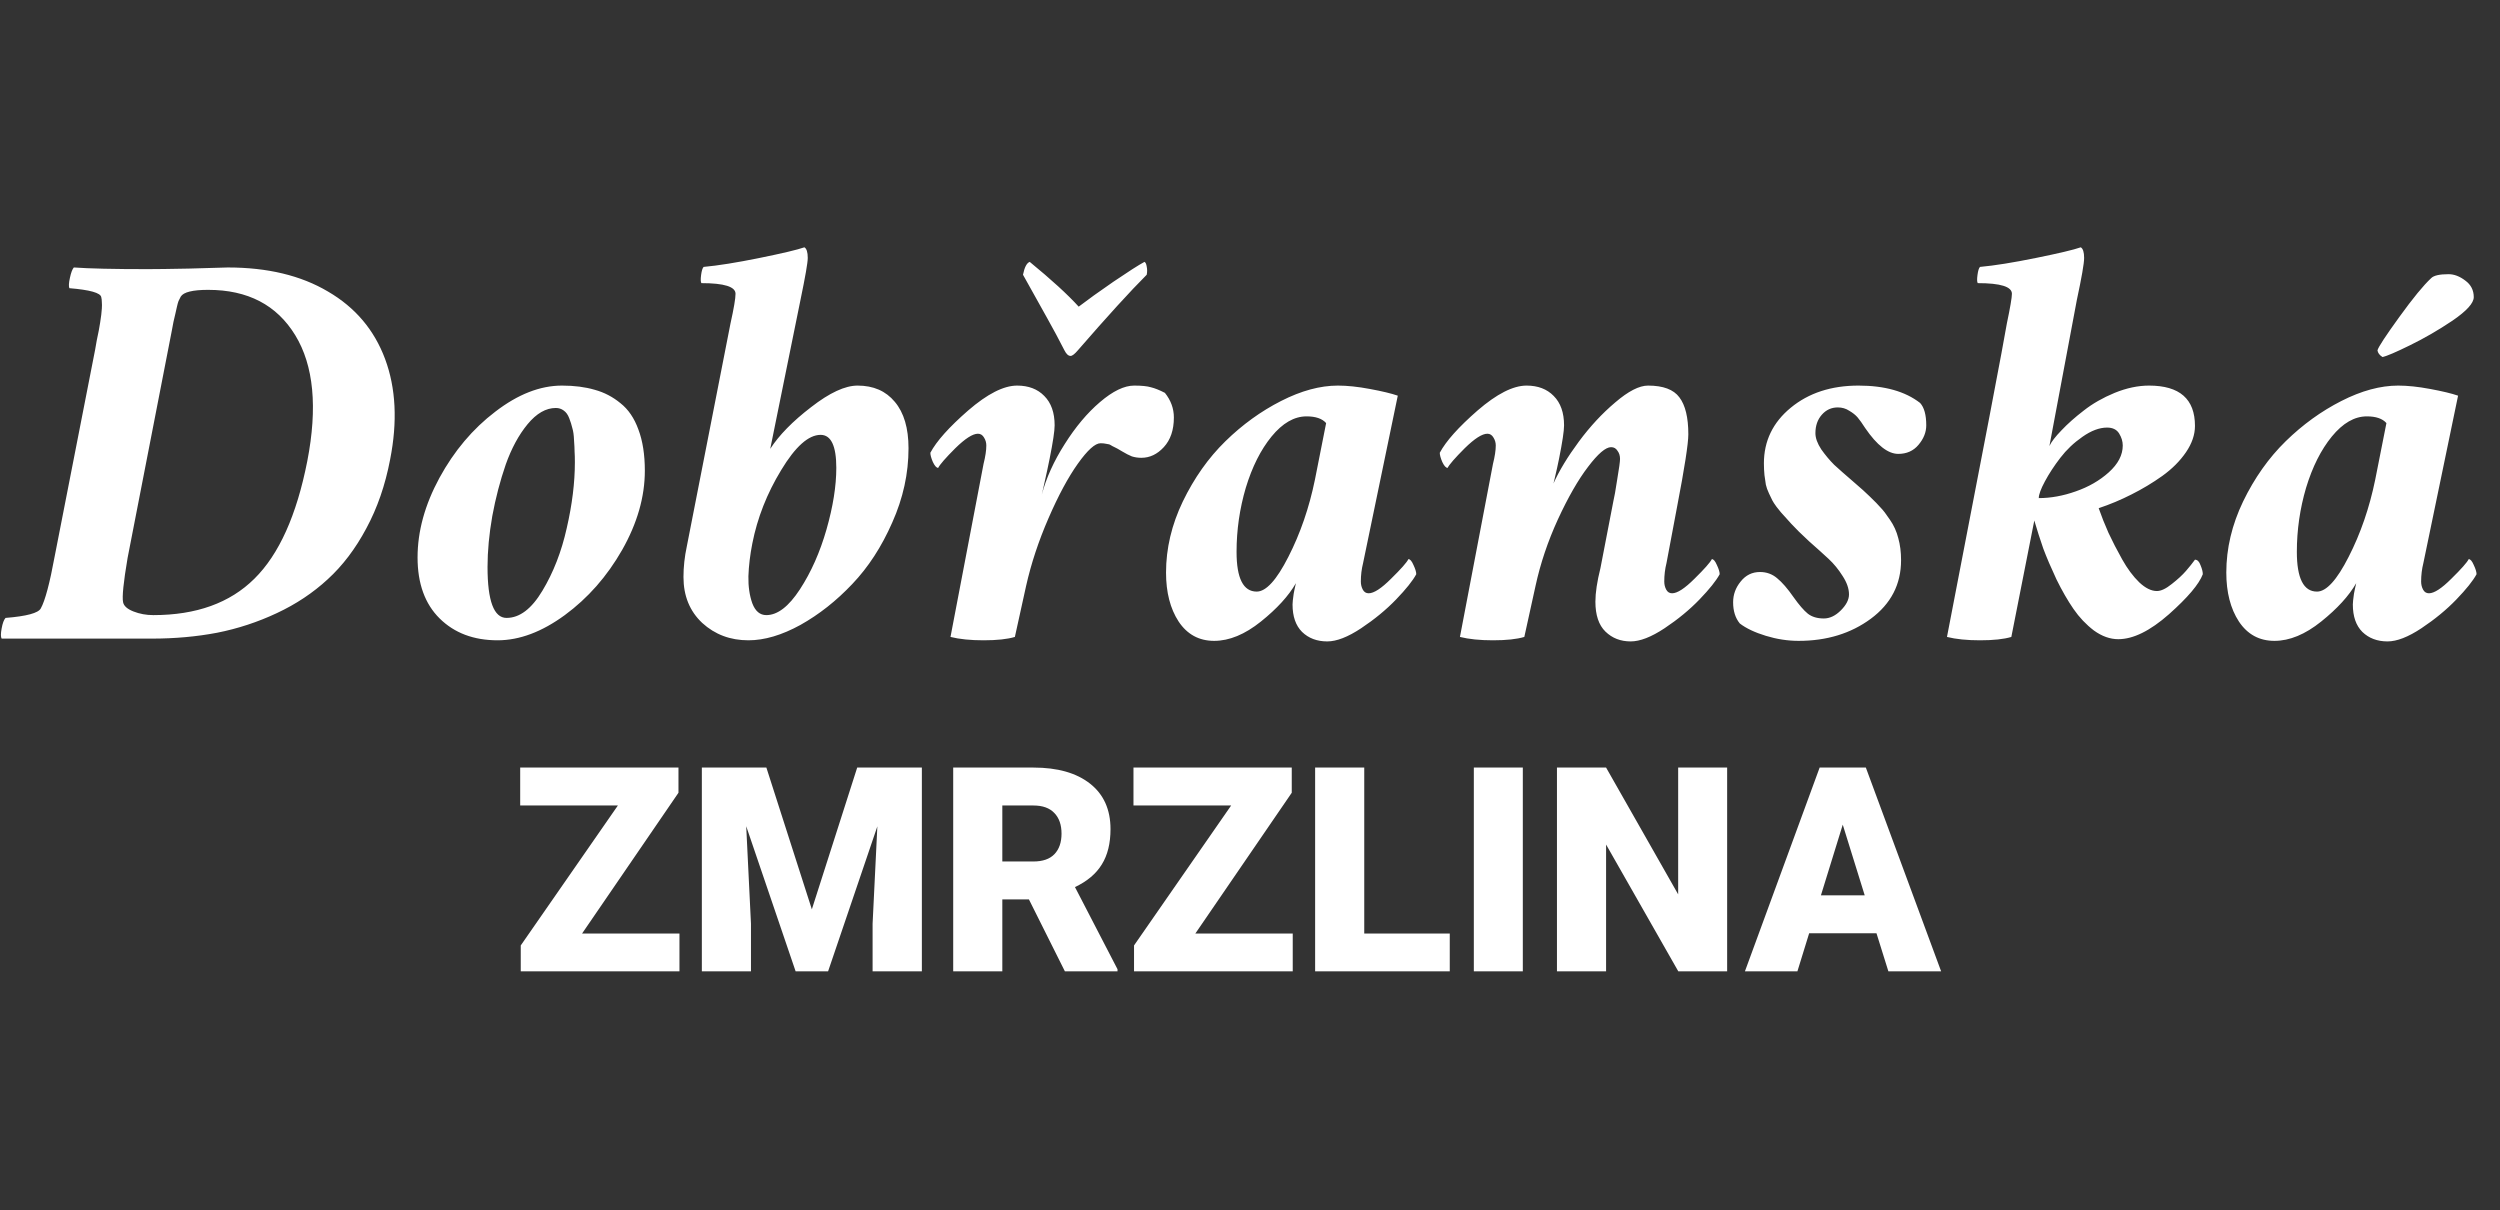 <svg width="157" height="76" viewBox="0 0 157 76" fill="none" xmlns="http://www.w3.org/2000/svg">
<rect x="0" y="0" width="157" height="76" fill="#333333" stroke="none"/>
<path d="M10.789 20.77L8.012 35.043C7.754 36.566 7.66 37.492 7.73 37.82C7.777 38.055 7.994 38.248 8.381 38.4C8.768 38.553 9.184 38.629 9.629 38.629C12.324 38.629 14.44 37.867 15.975 36.344C17.521 34.82 18.629 32.359 19.297 28.961C19.953 25.586 19.701 22.949 18.541 21.051C17.381 19.152 15.559 18.203 13.074 18.203C12.102 18.203 11.527 18.344 11.352 18.625C11.305 18.707 11.258 18.801 11.211 18.906C11.176 19 11.141 19.129 11.105 19.293C11.07 19.445 11.041 19.574 11.018 19.68C10.994 19.773 10.953 19.949 10.895 20.207C10.848 20.465 10.812 20.652 10.789 20.77ZM14.305 16.797C16.801 16.797 18.898 17.301 20.598 18.309C22.309 19.305 23.504 20.717 24.184 22.545C24.863 24.373 24.969 26.477 24.5 28.855C24.195 30.461 23.697 31.902 23.006 33.18C22.326 34.457 21.518 35.523 20.58 36.379C19.654 37.234 18.588 37.943 17.381 38.506C16.186 39.068 14.938 39.478 13.637 39.736C12.348 39.982 10.977 40.105 9.523 40.105H0.102C0.043 40 0.043 39.789 0.102 39.473C0.16 39.145 0.242 38.922 0.348 38.805C1.672 38.699 2.41 38.5 2.562 38.207C2.832 37.727 3.125 36.625 3.441 34.902L5.973 21.965C5.996 21.848 6.031 21.648 6.078 21.367C6.137 21.074 6.178 20.875 6.201 20.77C6.225 20.652 6.254 20.482 6.289 20.26C6.324 20.037 6.348 19.873 6.359 19.768C6.371 19.662 6.383 19.533 6.395 19.381C6.406 19.217 6.406 19.082 6.395 18.977C6.395 18.859 6.383 18.754 6.359 18.66C6.312 18.391 5.645 18.203 4.355 18.098C4.309 17.98 4.32 17.764 4.391 17.447C4.461 17.119 4.543 16.902 4.637 16.797C5.598 16.867 7.145 16.902 9.277 16.902C9.805 16.902 10.666 16.891 11.861 16.867C13.068 16.832 13.883 16.809 14.305 16.797ZM34.906 25.621C34.285 25.621 33.693 25.961 33.131 26.641C32.58 27.309 32.123 28.152 31.76 29.172C31.408 30.191 31.127 31.27 30.916 32.406C30.717 33.543 30.617 34.609 30.617 35.605C30.617 37.738 31.016 38.805 31.812 38.805C32.633 38.805 33.383 38.236 34.062 37.1C34.754 35.951 35.264 34.639 35.592 33.162C35.932 31.686 36.102 30.309 36.102 29.031C36.102 28.75 36.096 28.527 36.084 28.363C36.084 28.199 36.072 27.959 36.049 27.643C36.037 27.326 36.002 27.074 35.943 26.887C35.897 26.688 35.832 26.482 35.75 26.271C35.668 26.049 35.551 25.885 35.398 25.779C35.258 25.674 35.094 25.621 34.906 25.621ZM35.293 24.215C36.066 24.215 36.752 24.303 37.35 24.479C37.947 24.643 38.486 24.924 38.967 25.322C39.459 25.709 39.834 26.26 40.092 26.975C40.361 27.689 40.496 28.551 40.496 29.559C40.496 31.199 40.022 32.857 39.072 34.533C38.123 36.197 36.922 37.562 35.469 38.629C34.027 39.684 32.621 40.211 31.25 40.211C29.75 40.211 28.537 39.754 27.611 38.84C26.686 37.926 26.223 36.648 26.223 35.008C26.223 33.367 26.68 31.703 27.594 30.016C28.52 28.316 29.691 26.928 31.109 25.85C32.527 24.76 33.922 24.215 35.293 24.215ZM51.535 27.309C50.773 27.309 49.947 28.047 49.057 29.523C48.166 30.988 47.562 32.523 47.246 34.129C47.105 34.844 47.023 35.529 47 36.185C46.988 36.83 47.07 37.398 47.246 37.891C47.434 38.383 47.727 38.629 48.125 38.629C48.828 38.629 49.531 38.09 50.234 37.012C50.938 35.934 51.494 34.68 51.904 33.25C52.315 31.809 52.52 30.52 52.52 29.383C52.52 28 52.191 27.309 51.535 27.309ZM48.371 28.188C48.922 27.332 49.777 26.459 50.938 25.568C52.098 24.666 53.07 24.215 53.855 24.215C54.852 24.215 55.631 24.555 56.193 25.234C56.768 25.914 57.055 26.887 57.055 28.152C57.055 29.734 56.715 31.287 56.035 32.81C55.367 34.334 54.529 35.623 53.522 36.678C52.525 37.732 51.441 38.588 50.27 39.244C49.098 39.889 48.008 40.211 47 40.211C45.863 40.211 44.897 39.848 44.1 39.121C43.315 38.383 42.922 37.422 42.922 36.238C42.922 35.605 42.992 34.961 43.133 34.305L45.875 20.312C46.086 19.363 46.191 18.742 46.191 18.449C46.191 18.004 45.477 17.781 44.047 17.781C44 17.711 43.994 17.541 44.029 17.271C44.065 17.002 44.117 16.832 44.188 16.762C45.09 16.68 46.262 16.492 47.703 16.199C49.145 15.906 50.082 15.684 50.516 15.531C50.656 15.613 50.727 15.836 50.727 16.199C50.727 16.492 50.574 17.371 50.27 18.836L48.371 28.188ZM67.232 22.352C67.092 22.352 66.963 22.234 66.846 22C66.518 21.355 66.16 20.688 65.773 19.996C65.387 19.293 65.047 18.684 64.754 18.168C64.461 17.652 64.291 17.348 64.244 17.254C64.338 16.785 64.478 16.516 64.666 16.445C66.025 17.559 67.051 18.496 67.742 19.258C68.293 18.836 69.019 18.314 69.922 17.693C70.836 17.072 71.486 16.656 71.873 16.445C71.943 16.48 71.99 16.58 72.014 16.744C72.049 16.908 72.049 17.078 72.014 17.254C70.982 18.285 69.541 19.867 67.689 22C67.49 22.234 67.338 22.352 67.232 22.352ZM71.223 24.215C71.691 24.215 72.043 24.25 72.277 24.32C72.523 24.379 72.816 24.496 73.156 24.672C73.531 25.141 73.719 25.656 73.719 26.219C73.719 27.004 73.508 27.625 73.086 28.082C72.676 28.527 72.207 28.75 71.68 28.75C71.469 28.75 71.269 28.721 71.082 28.662C70.906 28.592 70.701 28.486 70.467 28.346C70.232 28.205 70.098 28.129 70.062 28.117C70.016 28.094 69.945 28.059 69.852 28.012C69.758 27.953 69.693 27.918 69.658 27.906C69.623 27.895 69.559 27.883 69.465 27.871C69.371 27.848 69.254 27.836 69.113 27.836C68.773 27.836 68.299 28.264 67.689 29.119C67.08 29.975 66.465 31.117 65.844 32.547C65.223 33.977 64.754 35.395 64.438 36.801L63.734 40C63.266 40.141 62.609 40.211 61.766 40.211C60.945 40.211 60.254 40.141 59.691 40L61.766 29.137C61.883 28.668 61.941 28.281 61.941 27.977C61.941 27.801 61.895 27.637 61.801 27.484C61.707 27.32 61.578 27.238 61.414 27.238C61.086 27.238 60.611 27.543 59.99 28.152C59.381 28.762 59.023 29.172 58.918 29.383C58.812 29.383 58.701 29.26 58.584 29.014C58.478 28.768 58.426 28.574 58.426 28.434C58.812 27.707 59.603 26.822 60.799 25.779C62.006 24.736 63.031 24.215 63.875 24.215C64.59 24.215 65.158 24.432 65.58 24.865C66.014 25.299 66.231 25.914 66.231 26.711C66.231 27.062 66.125 27.766 65.914 28.82C65.891 28.949 65.838 29.201 65.756 29.576C65.674 29.951 65.598 30.297 65.527 30.613C65.457 30.93 65.422 31.082 65.422 31.07C65.703 30.016 66.184 28.955 66.863 27.889C67.543 26.811 68.281 25.932 69.078 25.252C69.887 24.561 70.602 24.215 71.223 24.215ZM84.019 24.215C84.606 24.215 85.273 24.285 86.023 24.426C86.785 24.566 87.371 24.707 87.781 24.848L85.602 35.359C85.508 35.734 85.461 36.121 85.461 36.52C85.461 36.707 85.502 36.877 85.584 37.029C85.666 37.182 85.789 37.258 85.953 37.258C86.281 37.258 86.75 36.953 87.359 36.344C87.981 35.734 88.344 35.324 88.449 35.113C88.555 35.113 88.66 35.236 88.766 35.482C88.883 35.728 88.941 35.922 88.941 36.062C88.719 36.473 88.297 37 87.676 37.645C87.055 38.289 86.322 38.893 85.478 39.455C84.647 40.006 83.938 40.281 83.352 40.281C82.707 40.281 82.18 40.082 81.769 39.684C81.371 39.285 81.172 38.711 81.172 37.961C81.172 37.844 81.195 37.621 81.242 37.293C81.266 37.152 81.312 36.93 81.383 36.625C80.926 37.422 80.193 38.225 79.186 39.033C78.178 39.842 77.199 40.246 76.25 40.246C75.301 40.246 74.557 39.842 74.018 39.033C73.49 38.225 73.227 37.199 73.227 35.957C73.227 34.445 73.578 32.957 74.281 31.492C74.996 30.016 75.887 28.756 76.953 27.713C78.019 26.67 79.186 25.826 80.451 25.182C81.717 24.537 82.906 24.215 84.019 24.215ZM82.051 26.148C81.277 26.148 80.545 26.57 79.853 27.414C79.174 28.246 78.635 29.318 78.236 30.631C77.85 31.943 77.656 33.285 77.656 34.656C77.656 36.32 78.078 37.152 78.922 37.152C79.508 37.152 80.17 36.426 80.908 34.973C81.658 33.508 82.215 31.891 82.578 30.121L83.281 26.57C83.035 26.289 82.625 26.148 82.051 26.148ZM97.906 28.82C97.883 28.949 97.842 29.143 97.783 29.4C97.725 29.658 97.672 29.887 97.625 30.086C97.578 30.285 97.555 30.379 97.555 30.367C97.918 29.559 98.451 28.68 99.154 27.73C99.857 26.781 100.619 25.961 101.439 25.27C102.26 24.566 102.945 24.215 103.496 24.215C104.445 24.215 105.102 24.461 105.465 24.953C105.84 25.445 106.027 26.219 106.027 27.273C106.027 27.859 105.793 29.371 105.324 31.809L104.656 35.359C104.562 35.734 104.516 36.121 104.516 36.52C104.516 36.707 104.557 36.877 104.639 37.029C104.721 37.182 104.844 37.258 105.008 37.258C105.336 37.258 105.805 36.953 106.414 36.344C107.035 35.734 107.398 35.324 107.504 35.113C107.609 35.113 107.715 35.236 107.82 35.482C107.938 35.728 107.996 35.922 107.996 36.062C107.773 36.473 107.352 37 106.73 37.645C106.109 38.289 105.377 38.893 104.533 39.455C103.701 40.006 102.992 40.281 102.406 40.281C101.773 40.281 101.246 40.076 100.824 39.666C100.402 39.256 100.191 38.629 100.191 37.785C100.191 37.223 100.297 36.52 100.508 35.676L101.316 31.492C101.375 31.258 101.457 30.795 101.562 30.104C101.68 29.412 101.738 28.984 101.738 28.82C101.738 28.621 101.686 28.451 101.58 28.311C101.486 28.158 101.352 28.082 101.176 28.082C100.836 28.082 100.355 28.492 99.734 29.312C99.113 30.121 98.481 31.223 97.836 32.617C97.203 34 96.734 35.395 96.43 36.801L95.727 40C95.258 40.141 94.602 40.211 93.758 40.211C92.938 40.211 92.246 40.141 91.684 40L93.758 29.137C93.875 28.668 93.934 28.281 93.934 27.977C93.934 27.801 93.887 27.637 93.793 27.484C93.699 27.32 93.57 27.238 93.406 27.238C93.078 27.238 92.603 27.543 91.982 28.152C91.373 28.762 91.016 29.172 90.91 29.383C90.805 29.383 90.693 29.26 90.576 29.014C90.471 28.768 90.418 28.574 90.418 28.434C90.805 27.707 91.596 26.822 92.791 25.779C93.998 24.736 95.023 24.215 95.867 24.215C96.582 24.215 97.15 24.432 97.572 24.865C98.006 25.299 98.223 25.914 98.223 26.711C98.223 27.062 98.117 27.766 97.906 28.82ZM116.715 24.215C118.355 24.215 119.645 24.578 120.582 25.305C120.84 25.586 120.969 26.055 120.969 26.711C120.969 27.145 120.805 27.555 120.477 27.941C120.16 28.316 119.738 28.504 119.211 28.504C118.566 28.504 117.875 27.965 117.137 26.887C116.949 26.594 116.791 26.371 116.662 26.219C116.533 26.066 116.357 25.926 116.135 25.797C115.924 25.656 115.684 25.586 115.414 25.586C115.016 25.586 114.682 25.738 114.412 26.043C114.143 26.348 114.008 26.734 114.008 27.203C114.008 27.508 114.131 27.848 114.377 28.223C114.635 28.586 114.904 28.908 115.186 29.189C115.479 29.459 115.871 29.805 116.363 30.227C116.855 30.648 117.207 30.965 117.418 31.176C117.734 31.48 117.963 31.715 118.104 31.879C118.256 32.031 118.449 32.283 118.684 32.635C118.93 32.986 119.105 33.373 119.211 33.795C119.328 34.205 119.387 34.668 119.387 35.184C119.387 36.695 118.754 37.92 117.488 38.857C116.234 39.783 114.723 40.246 112.953 40.246C112.273 40.246 111.588 40.141 110.896 39.93C110.205 39.719 109.66 39.461 109.262 39.156C108.98 38.816 108.84 38.371 108.84 37.82C108.84 37.34 108.998 36.906 109.314 36.52C109.631 36.121 110.035 35.922 110.527 35.922C110.938 35.922 111.295 36.051 111.6 36.309C111.916 36.566 112.262 36.965 112.637 37.504C112.977 37.984 113.275 38.33 113.533 38.541C113.791 38.74 114.125 38.84 114.535 38.84C114.91 38.84 115.268 38.67 115.607 38.33C115.947 37.99 116.117 37.656 116.117 37.328C116.117 36.965 115.982 36.578 115.713 36.168C115.455 35.758 115.162 35.4 114.834 35.096C114.506 34.791 114.096 34.422 113.604 33.988C113.123 33.543 112.754 33.18 112.496 32.898C112.461 32.852 112.355 32.734 112.18 32.547C112.004 32.359 111.893 32.236 111.846 32.178C111.799 32.119 111.705 32.002 111.564 31.826C111.436 31.65 111.348 31.516 111.301 31.422C111.254 31.316 111.184 31.17 111.09 30.982C110.996 30.783 110.932 30.602 110.896 30.438C110.873 30.273 110.844 30.074 110.809 29.84C110.785 29.605 110.773 29.359 110.773 29.102C110.773 27.695 111.336 26.529 112.461 25.604C113.586 24.678 115.004 24.215 116.715 24.215ZM134.961 24.215C136.883 24.215 137.844 25.059 137.844 26.746C137.844 27.297 137.656 27.848 137.281 28.398C136.906 28.949 136.408 29.447 135.787 29.893C135.178 30.326 134.533 30.713 133.854 31.053C133.186 31.393 132.5 31.68 131.797 31.914C131.973 32.418 132.178 32.934 132.412 33.461C132.658 33.988 132.945 34.545 133.273 35.131C133.602 35.717 133.959 36.197 134.346 36.572C134.732 36.935 135.102 37.117 135.453 37.117C135.711 37.117 136.021 36.971 136.385 36.678C136.76 36.385 137.059 36.109 137.281 35.852C137.504 35.594 137.691 35.359 137.844 35.148C137.996 35.148 138.113 35.266 138.195 35.5C138.289 35.723 138.336 35.91 138.336 36.062C138.102 36.684 137.393 37.522 136.209 38.576C135.025 39.619 133.965 40.141 133.027 40.141C132.512 40.141 132.002 39.959 131.498 39.596C131.006 39.221 130.578 38.77 130.215 38.242C129.852 37.715 129.494 37.094 129.143 36.379C128.803 35.652 128.527 35.008 128.316 34.445C128.117 33.871 127.93 33.285 127.754 32.688L126.312 40C125.844 40.141 125.188 40.211 124.344 40.211C123.523 40.211 122.832 40.141 122.27 40C124.578 28.082 125.832 21.52 126.031 20.312C126.242 19.305 126.348 18.684 126.348 18.449C126.348 18.004 125.633 17.781 124.203 17.781C124.156 17.711 124.15 17.541 124.186 17.271C124.221 17.002 124.273 16.832 124.344 16.762C125.246 16.68 126.418 16.492 127.859 16.199C129.301 15.906 130.238 15.684 130.672 15.531C130.812 15.613 130.883 15.836 130.883 16.199C130.883 16.539 130.73 17.418 130.426 18.836L128.703 28.012C128.82 27.754 129.072 27.426 129.459 27.027C129.846 26.617 130.314 26.201 130.865 25.779C131.416 25.346 132.061 24.977 132.799 24.672C133.549 24.367 134.27 24.215 134.961 24.215ZM132.324 26.852C131.844 26.852 131.328 27.045 130.777 27.432C130.238 27.807 129.775 28.246 129.389 28.75C129.002 29.254 128.68 29.746 128.422 30.227C128.164 30.707 128.035 31.059 128.035 31.281C128.785 31.281 129.559 31.141 130.355 30.859C131.164 30.578 131.855 30.18 132.43 29.664C133.016 29.137 133.309 28.574 133.309 27.977C133.309 27.719 133.232 27.467 133.08 27.221C132.928 26.975 132.676 26.852 132.324 26.852ZM149.621 22.422C149.434 22.305 149.328 22.164 149.305 22C149.363 21.789 149.82 21.092 150.676 19.908C151.531 18.725 152.199 17.91 152.68 17.465C152.844 17.301 153.207 17.219 153.77 17.219C154.121 17.219 154.473 17.354 154.824 17.623C155.176 17.881 155.352 18.227 155.352 18.66C155.352 19.035 154.906 19.527 154.016 20.137C153.125 20.734 152.234 21.25 151.344 21.684C150.465 22.117 149.891 22.363 149.621 22.422ZM150.605 24.215C151.191 24.215 151.859 24.285 152.609 24.426C153.371 24.566 153.957 24.707 154.367 24.848L152.188 35.359C152.094 35.734 152.047 36.121 152.047 36.52C152.047 36.707 152.088 36.877 152.17 37.029C152.252 37.182 152.375 37.258 152.539 37.258C152.867 37.258 153.336 36.953 153.945 36.344C154.566 35.734 154.93 35.324 155.035 35.113C155.141 35.113 155.246 35.236 155.352 35.482C155.469 35.728 155.527 35.922 155.527 36.062C155.305 36.473 154.883 37 154.262 37.645C153.641 38.289 152.908 38.893 152.064 39.455C151.232 40.006 150.523 40.281 149.938 40.281C149.293 40.281 148.766 40.082 148.355 39.684C147.957 39.285 147.758 38.711 147.758 37.961C147.758 37.844 147.781 37.621 147.828 37.293C147.852 37.152 147.898 36.93 147.969 36.625C147.512 37.422 146.779 38.225 145.771 39.033C144.764 39.842 143.785 40.246 142.836 40.246C141.887 40.246 141.143 39.842 140.604 39.033C140.076 38.225 139.812 37.199 139.812 35.957C139.812 34.445 140.164 32.957 140.867 31.492C141.582 30.016 142.473 28.756 143.539 27.713C144.605 26.67 145.771 25.826 147.037 25.182C148.303 24.537 149.492 24.215 150.605 24.215ZM148.637 26.148C147.863 26.148 147.131 26.57 146.439 27.414C145.76 28.246 145.221 29.318 144.822 30.631C144.436 31.943 144.242 33.285 144.242 34.656C144.242 36.32 144.664 37.152 145.508 37.152C146.094 37.152 146.756 36.426 147.494 34.973C148.244 33.508 148.801 31.891 149.164 30.121L149.867 26.57C149.621 26.289 149.211 26.148 148.637 26.148Z" fill="white"/>
<path d="M36.553 58.627H42.67V61H32.703V59.374L38.803 50.585H32.668V48.203H42.608V49.785L36.553 58.627ZM48.128 48.203L50.984 57.106L53.832 48.203H57.893V61H54.799V58.012L55.098 51.895L52.004 61H49.965L46.862 51.886L47.161 58.012V61H44.076V48.203H48.128ZM64.616 56.482H62.946V61H59.861V48.203H64.897C66.415 48.203 67.602 48.54 68.457 49.214C69.312 49.888 69.74 50.84 69.74 52.07C69.74 52.961 69.559 53.699 69.195 54.285C68.838 54.871 68.275 55.346 67.508 55.709L70.18 60.868V61H66.875L64.616 56.482ZM62.946 54.101H64.897C65.483 54.101 65.923 53.948 66.216 53.644C66.515 53.333 66.664 52.902 66.664 52.352C66.664 51.801 66.515 51.37 66.216 51.06C65.917 50.743 65.478 50.585 64.897 50.585H62.946V54.101ZM75.066 58.627H81.184V61H71.217V59.374L77.316 50.585H71.182V48.203H81.122V49.785L75.066 58.627ZM85.675 58.627H91.045V61H82.59V48.203H85.675V58.627ZM95.633 61H92.557V48.203H95.633V61ZM108.465 61H105.397L100.862 53.037V61H97.777V48.203H100.862L105.389 56.166V48.203H108.465V61ZM117.843 58.609H113.615L112.877 61H109.581L114.274 48.203H117.175L121.903 61H118.59L117.843 58.609ZM114.354 56.227H117.104L115.725 51.789L114.354 56.227Z" fill="white"/>
</svg>
